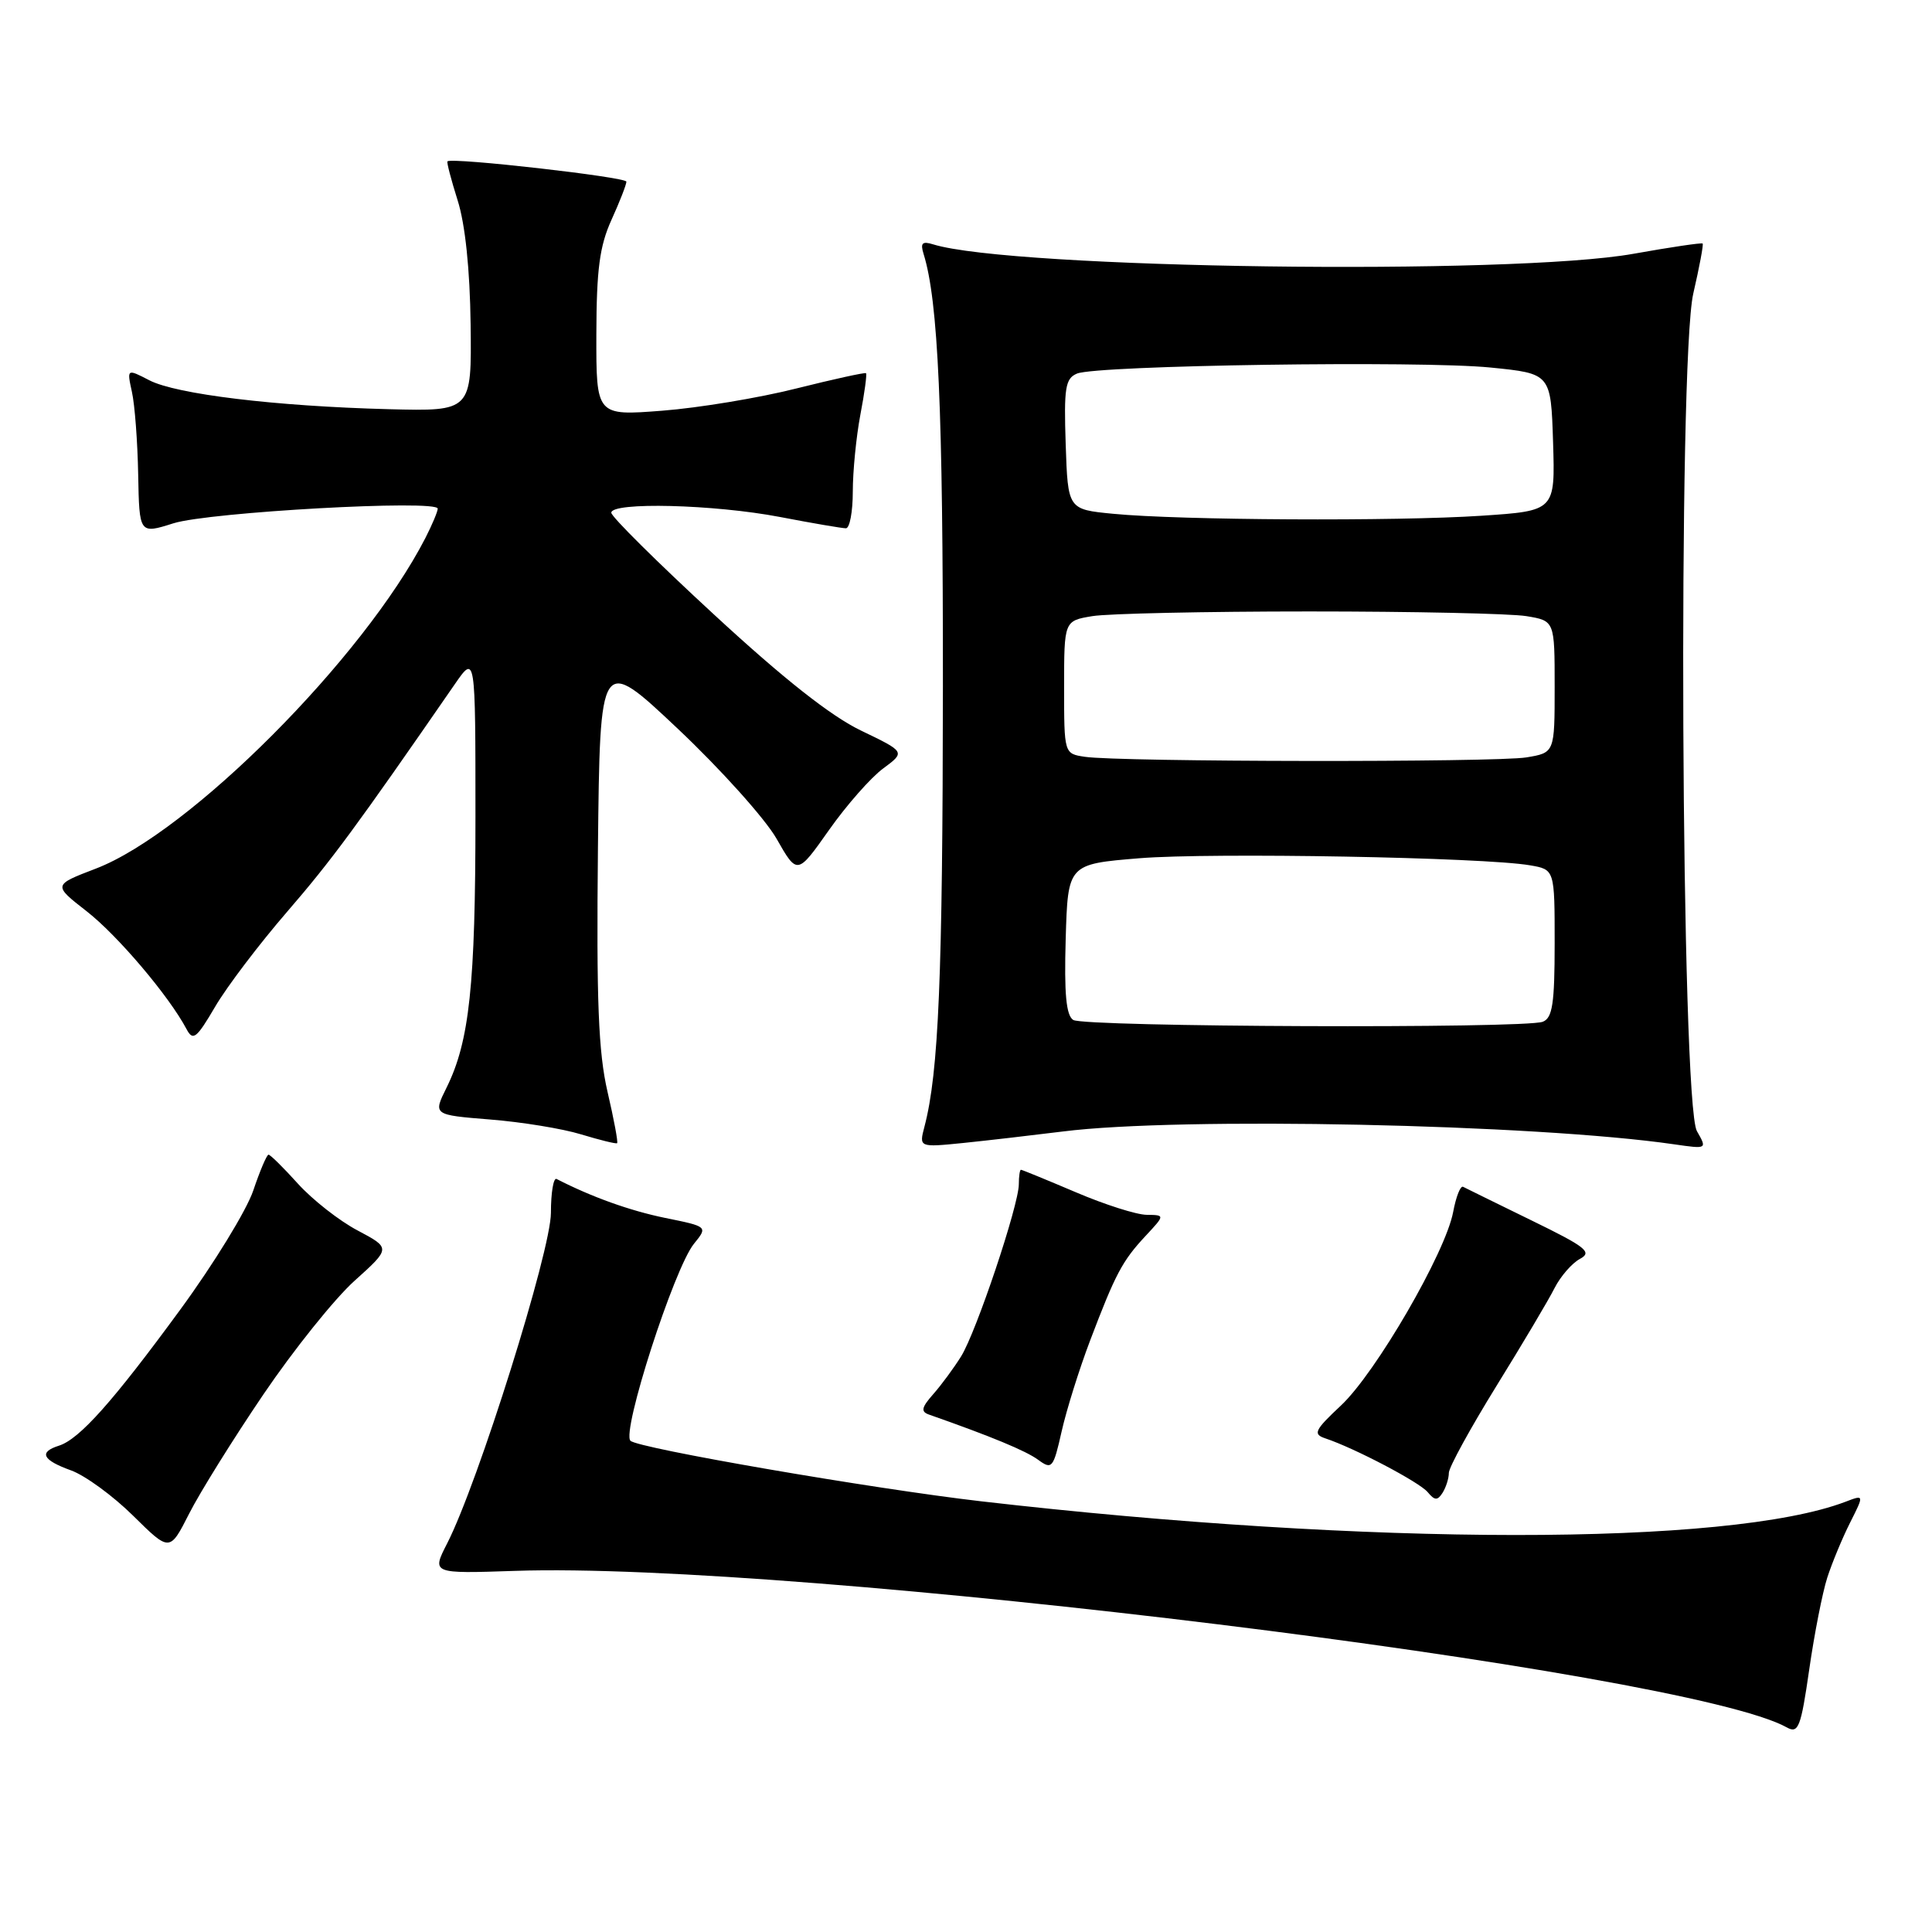 <?xml version="1.0" encoding="UTF-8" standalone="no"?>
<!DOCTYPE svg PUBLIC "-//W3C//DTD SVG 1.1//EN" "http://www.w3.org/Graphics/SVG/1.1/DTD/svg11.dtd" >
<svg xmlns="http://www.w3.org/2000/svg" xmlns:xlink="http://www.w3.org/1999/xlink" version="1.1" viewBox="0 0 256 256">
 <g >
 <path fill="currentColor"
d=" M 242.12 209.05 C 242.75 207.10 244.11 203.82 245.14 201.77 C 247.02 198.04 247.02 198.04 244.54 198.99 C 229.02 204.89 181.40 204.86 130.00 198.93 C 115.65 197.27 84.56 191.91 83.54 190.91 C 82.33 189.74 89.32 168.06 91.95 164.81 C 93.80 162.53 93.80 162.53 88.13 161.38 C 83.45 160.42 78.38 158.60 73.75 156.22 C 73.34 156.01 73.00 158.02 73.00 160.70 C 73.00 165.74 63.35 196.51 59.25 204.51 C 57.20 208.52 57.20 208.52 68.21 208.15 C 105.37 206.88 223.39 221.40 236.78 228.90 C 238.29 229.74 238.63 228.88 239.73 221.23 C 240.41 216.49 241.49 211.01 242.12 209.05 Z  M 34.90 184.77 C 38.90 178.87 44.33 172.09 46.98 169.71 C 51.79 165.38 51.79 165.38 47.38 163.04 C 44.95 161.76 41.40 158.97 39.48 156.85 C 37.57 154.73 35.82 153.00 35.58 153.00 C 35.35 153.00 34.44 155.14 33.56 157.75 C 32.68 160.36 28.34 167.45 23.91 173.50 C 14.98 185.70 10.53 190.70 7.81 191.56 C 5.10 192.42 5.61 193.46 9.40 194.83 C 11.27 195.50 14.98 198.21 17.65 200.85 C 22.49 205.63 22.49 205.63 25.06 200.57 C 26.47 197.78 30.90 190.67 34.90 184.77 Z  M 191.98 195.16 C 191.99 194.42 194.83 189.25 198.28 183.66 C 201.74 178.07 205.21 172.23 205.99 170.67 C 206.78 169.12 208.29 167.38 209.35 166.81 C 211.03 165.91 210.17 165.24 202.89 161.69 C 198.28 159.44 194.22 157.44 193.87 157.26 C 193.52 157.07 192.93 158.57 192.55 160.60 C 191.54 165.98 182.31 181.90 177.69 186.23 C 174.18 189.52 173.94 190.03 175.61 190.59 C 179.51 191.89 188.09 196.40 189.18 197.72 C 190.11 198.84 190.48 198.85 191.15 197.80 C 191.60 197.08 191.98 195.90 191.98 195.16 Z  M 144.44 177.64 C 147.81 168.77 148.71 167.07 151.81 163.75 C 154.37 161.00 154.37 161.00 151.94 160.97 C 150.60 160.96 146.36 159.61 142.53 157.97 C 138.69 156.34 135.43 155.00 135.28 155.00 C 135.13 155.00 135.00 155.86 135.00 156.91 C 135.00 159.68 129.37 176.48 127.35 179.73 C 126.40 181.25 124.75 183.50 123.67 184.72 C 122.10 186.50 121.98 187.05 123.10 187.44 C 131.36 190.34 135.94 192.24 137.56 193.43 C 139.39 194.77 139.57 194.56 140.67 189.68 C 141.31 186.83 143.01 181.41 144.44 177.64 Z  M 80.50 144.67 C 79.29 139.43 79.02 132.67 79.23 112.44 C 79.50 86.84 79.50 86.84 89.82 96.57 C 95.49 101.92 101.37 108.47 102.89 111.12 C 105.64 115.95 105.64 115.95 109.85 109.98 C 112.16 106.70 115.39 103.03 117.02 101.83 C 119.98 99.64 119.98 99.64 114.10 96.81 C 110.11 94.90 103.82 89.94 94.61 81.43 C 87.12 74.53 81.00 68.46 81.00 67.94 C 81.00 66.49 94.60 66.83 103.34 68.50 C 107.65 69.33 111.59 70.00 112.09 70.00 C 112.59 70.00 113.00 67.81 113.00 65.14 C 113.00 62.46 113.45 57.89 114.00 54.97 C 114.56 52.06 114.89 49.58 114.75 49.45 C 114.61 49.33 110.45 50.24 105.50 51.48 C 100.55 52.73 92.56 54.05 87.75 54.42 C 79.00 55.10 79.00 55.10 79.02 44.30 C 79.04 35.71 79.45 32.61 81.02 29.14 C 82.11 26.74 83.00 24.46 83.00 24.07 C 83.00 23.46 59.85 20.83 59.29 21.38 C 59.17 21.50 59.78 23.82 60.64 26.55 C 61.64 29.69 62.27 35.70 62.36 43.00 C 62.50 54.50 62.50 54.50 51.50 54.22 C 36.50 53.83 23.37 52.24 19.79 50.39 C 16.81 48.85 16.81 48.85 17.48 51.93 C 17.86 53.62 18.23 58.55 18.31 62.88 C 18.46 70.77 18.46 70.77 22.98 69.34 C 27.72 67.85 58.00 66.17 58.00 67.40 C 58.00 67.78 57.26 69.54 56.36 71.30 C 48.19 87.19 25.10 110.35 12.69 115.10 C 7.02 117.27 7.02 117.27 11.46 120.73 C 15.57 123.93 22.38 131.96 24.71 136.35 C 25.57 137.98 26.03 137.62 28.51 133.39 C 30.06 130.74 34.35 125.09 38.04 120.82 C 43.91 114.03 47.22 109.54 60.25 90.68 C 63.00 86.70 63.00 86.70 63.00 108.21 C 63.00 130.54 62.21 137.98 59.17 144.12 C 57.38 147.73 57.38 147.73 64.94 148.34 C 69.10 148.67 74.53 149.55 77.00 150.31 C 79.47 151.06 81.62 151.59 81.77 151.48 C 81.92 151.38 81.35 148.31 80.50 144.67 Z  M 140.82 149.93 C 156.35 147.96 203.42 148.95 221.85 151.63 C 226.21 152.26 226.21 152.26 224.85 149.88 C 222.74 146.17 222.32 47.78 224.37 38.89 C 225.18 35.38 225.74 32.40 225.61 32.27 C 225.48 32.14 221.35 32.75 216.43 33.63 C 200.32 36.51 134.09 35.61 123.65 32.38 C 122.20 31.93 121.93 32.20 122.38 33.65 C 124.32 39.87 124.96 54.20 124.94 91.00 C 124.91 129.39 124.38 142.09 122.50 149.27 C 121.77 152.04 121.77 152.04 127.64 151.45 C 130.86 151.12 136.80 150.43 140.82 149.93 Z  M 142.21 135.15 C 141.27 134.55 141.00 131.68 141.21 124.42 C 141.50 114.50 141.50 114.50 151.00 113.72 C 160.54 112.95 196.67 113.60 202.75 114.66 C 206.00 115.22 206.00 115.22 206.00 125.00 C 206.00 133.00 205.71 134.90 204.42 135.39 C 202.02 136.31 143.69 136.09 142.21 135.15 Z  M 143.75 100.28 C 141.00 99.87 141.00 99.87 141.00 91.06 C 141.00 82.26 141.00 82.26 144.75 81.64 C 146.81 81.30 159.75 81.02 173.50 81.02 C 187.25 81.02 200.19 81.30 202.25 81.64 C 206.00 82.26 206.00 82.26 206.00 91.00 C 206.00 99.74 206.00 99.74 202.25 100.36 C 198.19 101.03 148.26 100.97 143.75 100.28 Z  M 147.50 68.08 C 141.50 67.50 141.50 67.50 141.21 58.87 C 140.96 51.37 141.16 50.15 142.71 49.50 C 145.37 48.40 188.26 47.77 197.50 48.70 C 205.50 49.50 205.50 49.50 205.79 58.60 C 206.07 67.69 206.07 67.69 196.29 68.34 C 185.00 69.09 156.31 68.94 147.50 68.08 Z "/>
</g>
</svg>